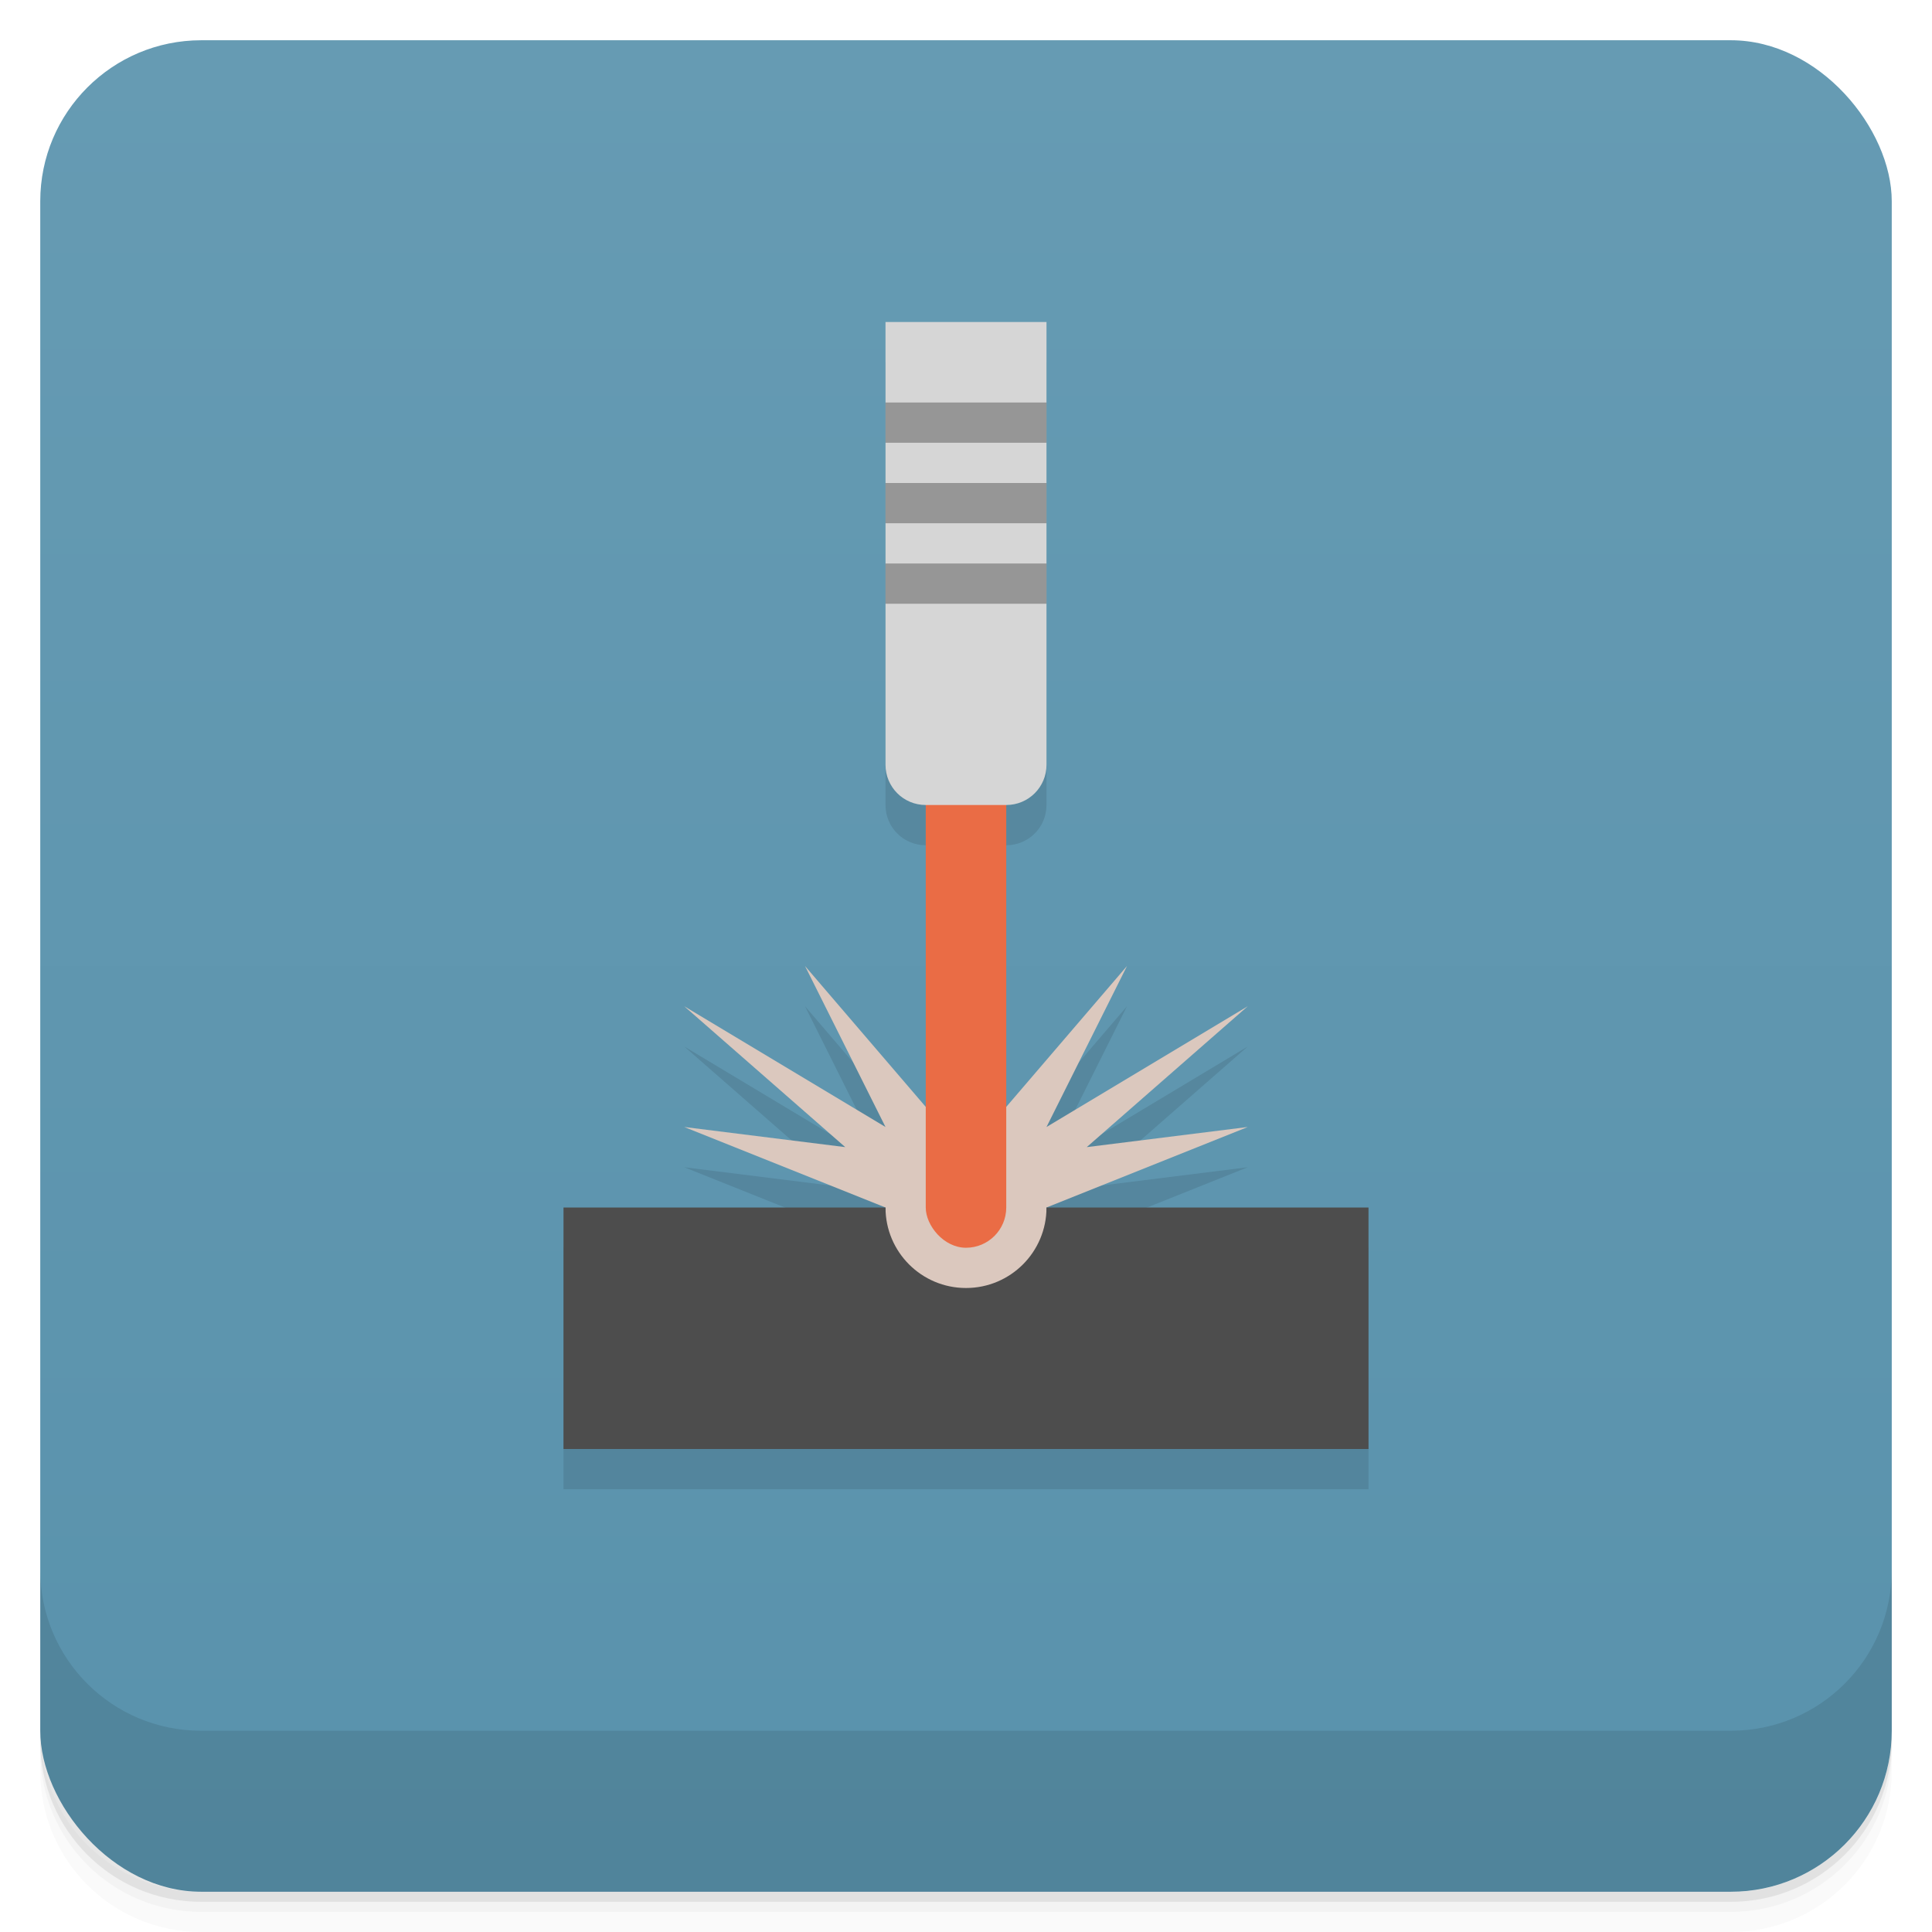 <svg version="1.1" viewBox="0 0 48 48" xmlns="http://www.w3.org/2000/svg">
 <defs>
  <linearGradient id="bg" x2="0" y1="1" y2="47" gradientUnits="userSpaceOnUse">
   <stop style="stop-color:#669bb3" offset="0"/>
   <stop style="stop-color:#5992ac" offset="1"/>
  </linearGradient>
 </defs>
 <path d="m1 43v0.25c0 2.216 1.784 4 4 4h38c2.216 0 4-1.784 4-4v-0.25c0 2.216-1.784 4-4 4h-38c-2.216 0-4-1.784-4-4zm0 0.5v0.5c0 2.216 1.784 4 4 4h38c2.216 0 4-1.784 4-4v-0.5c0 2.216-1.784 4-4 4h-38c-2.216 0-4-1.784-4-4z" style="opacity:.02"/>
 <path d="m1 43.25v0.25c0 2.216 1.784 4 4 4h38c2.216 0 4-1.784 4-4v-0.25c0 2.216-1.784 4-4 4h-38c-2.216 0-4-1.784-4-4z" style="opacity:.05"/>
 <path d="m1 43v0.25c0 2.216 1.784 4 4 4h38c2.216 0 4-1.784 4-4v-0.25c0 2.216-1.784 4-4 4h-38c-2.216 0-4-1.784-4-4z" style="opacity:.1"/>
 <rect x="1" y="1" width="46" height="46" rx="4" style="fill:url(#bg)"/>
 <path d="m1 39v4c0 2.216 1.784 4 4 4h38c2.216 0 4-1.784 4-4v-4c0 2.216-1.784 4-4 4h-38c-2.216 0-4-1.784-4-4z" style="opacity:.1"/>
 <path d="m22 9v11c0 0.554 0.446 1 1 1v7.5l-3-3.5 2 4-5-3 4 3.5-4-0.5 5 2h-8v6h20v-6h-8l5-2-4 0.5 4-3.5-5 3 2-4-3 3.5v-7.5c0.554 0 1-0.446 1-1v-11z" style="opacity:.1"/>
 <path d="m20 24 2 4-5-3 4 3.5-4-0.5 5 2v3h4v-3l5-2-4 0.5 4-3.5-5 3 2-4-3 3.5h-2z" style="fill:#dbc8be"/>
 <path d="m14 30v6h20v-6h-8c0 1.105-0.895 2-2 2s-2-0.895-2-2z" style="fill:#4d4d4d"/>
 <rect x="23" y="18" width="2" height="13" ry="1" style="fill:#ea6c45"/>
 <path d="m26 8v11c0 0.554-0.446 1-1 1h-2c-0.554 0-1-0.446-1-1v-11z" style="fill:#d6d6d6"/>
 <path d="m22 10v1h4v-1zm0 2v1h4v-1zm0 2v1h4v-1z" style="opacity:.3"/>
</svg>
